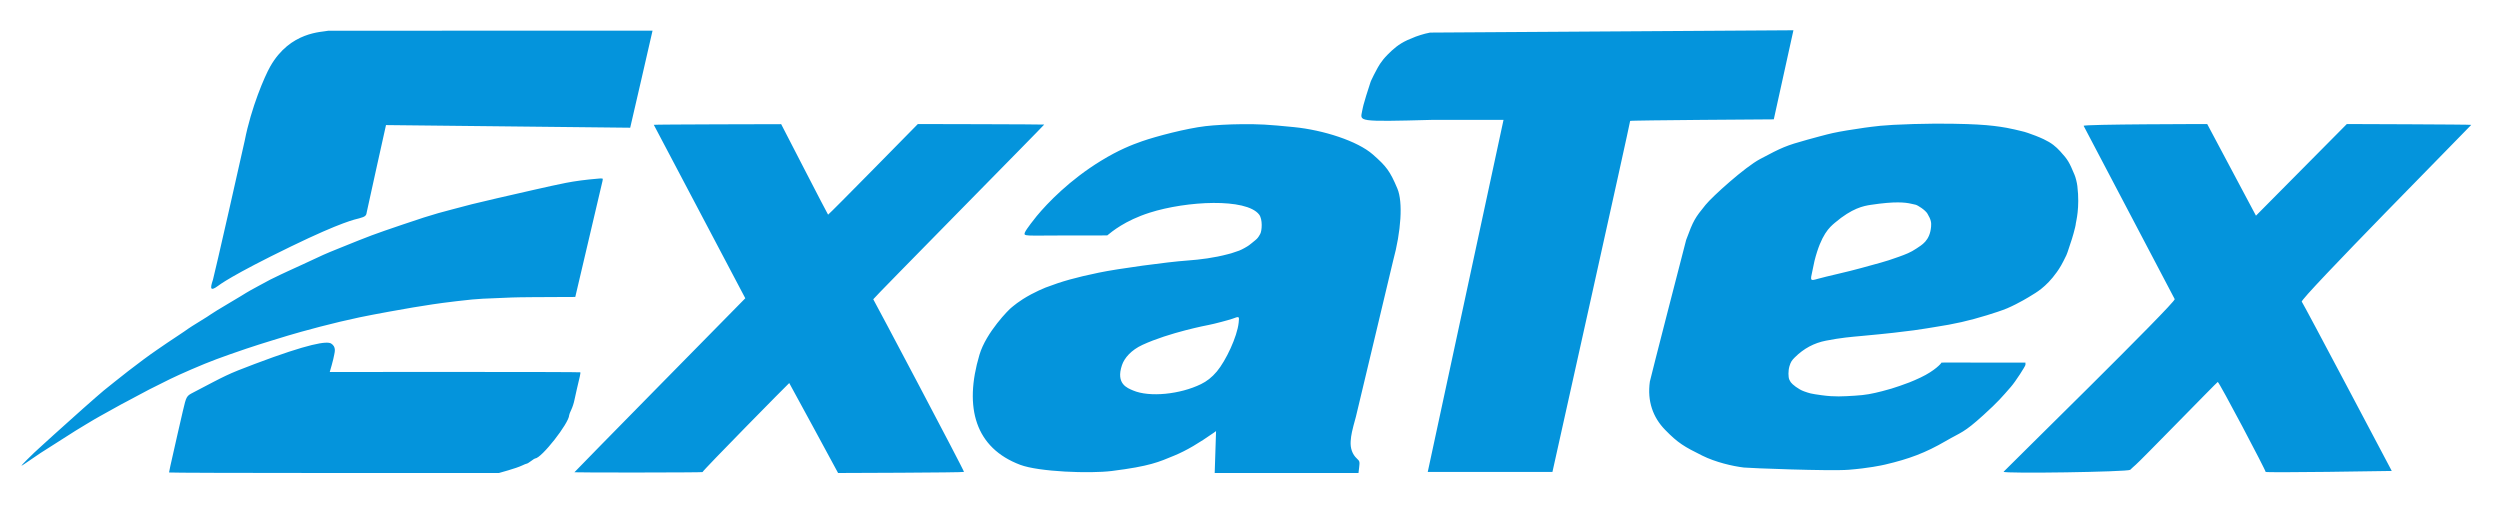 <?xml version="1.0" encoding="UTF-8" standalone="no"?>
<!DOCTYPE svg PUBLIC "-//W3C//DTD SVG 1.1//EN" "http://www.w3.org/Graphics/SVG/1.1/DTD/svg11.dtd">
<svg width="100%" height="100%" viewBox="0 0 400 83" version="1.1" xmlns="http://www.w3.org/2000/svg" xmlns:xlink="http://www.w3.org/1999/xlink" xml:space="preserve" xmlns:serif="http://www.serif.com/" style="fill-rule:evenodd;clip-rule:evenodd;stroke-linejoin:round;stroke-miterlimit:2;">
    <g transform="matrix(1,0,0,1,-1.095,-0.987)">
        <g id="svgg">
            <path id="path0" d="M53.646,5.901C52.643,6.141 47.545,5.987 44.333,11.625C43.436,13.199 41.29,18.183 40.248,23.5C40.076,24.379 35.35,45.217 35.167,45.75C34.64,47.281 34.827,47.552 35.889,46.792C36.176,46.585 38.026,45.092 47.693,40.403C55.867,36.438 57.987,36.074 58.55,35.925C59.607,35.644 59.712,35.476 59.797,34.833C59.827,34.604 62.854,21 62.854,21L101.926,21.422C101.919,21.425 105.5,6.022 105.5,5.896M229.909,6.201C228.877,6.381 227.64,6.836 227.62,6.844C227.196,7.007 226.51,7.297 226.277,7.404C224.835,8.068 223.977,8.868 223.15,9.692C222.006,10.83 221.575,11.752 221.403,12.051C221.142,12.504 220.657,13.487 220.496,13.837C220.399,14.049 220.406,14.057 220.331,14.275C219.988,15.268 219.302,17.52 219.254,17.773C219.222,17.945 219.116,18.301 219.035,18.756C218.741,20.405 218.026,20.495 230.246,20.167L241.659,20.167L229.533,76.5L249.484,76.5C249.484,76.5 261.974,20.426 261.917,20.334C261.85,20.226 284.902,20.083 284.902,20.083L288.043,5.829M307.25,20.833C301.982,20.988 300.998,21.232 299.417,21.422C299.052,21.466 297.597,21.694 296.619,21.851C295.675,22.003 295.097,22.12 294.333,22.279C293.498,22.452 290.764,23.203 290.288,23.335C286.826,24.294 286.234,24.564 282.708,26.435C280.281,27.723 275.088,32.409 273.986,33.764C272.302,35.834 272.03,36.241 270.88,39.375C270.838,39.489 265.121,61.697 265.072,62.044C264.633,65.184 265.572,67.77 267.508,69.756C269.607,71.909 270.585,72.456 273.458,73.886C275.568,74.936 278.304,75.577 280.124,75.793C280.899,75.885 293.901,76.391 296.917,76.148C300.042,75.896 302.124,75.456 302.708,75.319C306.58,74.412 309.173,73.436 312.397,71.563C314.933,70.089 315.243,70.307 318.437,67.406C320.846,65.219 321.386,64.542 322.833,62.889C323.586,62.029 325.167,59.56 325.167,59.361L325.167,59L318.437,59C311.948,59 311.733,58.983 311.731,59C311.716,59.122 310.672,60.306 308.396,61.386C306.971,62.062 306.055,62.386 305.08,62.722C304.088,63.064 303.395,63.284 302.25,63.574C300.599,63.993 299.666,64.19 297.833,64.3C295.955,64.412 294.655,64.508 292.587,64.226C290.713,63.97 290.614,63.905 289.75,63.605C288.83,63.286 287.832,62.454 287.639,62.17C287.537,62.021 287.44,61.855 287.375,61.7C287.215,61.32 287.188,60.315 287.408,59.578C287.617,58.876 287.81,58.622 288.258,58.175C289.701,56.735 291.36,55.861 293.251,55.493C295.703,55.015 297.238,54.897 298.939,54.742C307.198,53.989 309.125,53.551 310.627,53.321C313.862,52.826 316.118,52.311 319,51.427C319.94,51.139 321.505,50.635 322.237,50.319C324.152,49.492 325.834,48.441 326.123,48.257C326.727,47.873 328.427,47.009 330.188,44.522C330.694,43.808 331.028,43.252 331.716,41.815C331.937,41.353 332.298,40.059 332.424,39.758C332.55,39.456 333.205,37.263 333.232,36.708C333.242,36.502 333.895,34.277 333.472,30.75C333.406,30.201 333.205,29.395 333.02,28.956C332.182,26.965 331.981,26.559 330.738,25.208C330.032,24.441 329.371,23.868 328.072,23.253C327.265,22.871 326.293,22.51 325.57,22.262C325.15,22.118 324.872,22.036 324.336,21.918C323.925,21.827 323.064,21.594 322.165,21.438C320.883,21.215 319.571,21.029 317.444,20.911C315.74,20.817 311.95,20.695 307.25,20.833ZM105.703,20.958C105.738,21.027 120.342,48.71 120.342,48.71C120.342,48.71 93,76.485 93,76.55C93,76.614 113.5,76.603 113.5,76.521C113.5,76.299 127.32,62.274 127.373,62.273C127.404,62.273 135.188,76.667 135.188,76.667C135.188,76.667 155.333,76.612 155.333,76.492C155.333,76.2 140.871,48.895 140.816,48.869C140.716,48.822 168.167,21.011 168.167,20.918C168.167,20.871 147.949,20.833 147.949,20.833C147.949,20.833 133.72,35.333 133.588,35.333C133.539,35.333 126.083,20.853 126.083,20.853C126.083,20.853 105.668,20.89 105.703,20.958M193.986,21.169C190.913,21.531 186.099,22.794 183.833,23.583C182.227,24.142 180.092,24.974 177.25,26.715C172.236,29.786 168.723,33.444 166.962,35.566C166.736,35.838 165.275,37.676 165.083,38.167C164.822,38.837 165.064,38.666 171.542,38.661L178.25,38.656C178.984,38.065 181.069,36.284 185.037,35.017C190.964,33.125 200.481,32.656 202.55,35.31C203.144,36.072 203.011,37.922 202.73,38.42C202.377,39.043 202.291,39.121 201.947,39.419C201.604,39.717 201.143,40.064 200.965,40.208C200.748,40.385 199.815,40.922 199.356,41.089C198.094,41.55 197.87,41.573 197.583,41.651C195.414,42.235 193.106,42.527 191.083,42.671C187.796,42.903 179.939,43.979 176.917,44.61C173.199,45.386 171.066,45.973 168.385,46.997C167.885,47.189 166.804,47.689 166.083,48.076C164.049,49.167 163.159,50.031 162.958,50.171C162.561,50.446 158.875,54.166 157.808,57.75C155.272,66.273 157.191,72.668 164.333,75.358C167.333,76.487 175.508,76.782 179,76.343C185.116,75.574 186.496,74.909 188.996,73.875C190.982,73.054 192.95,71.863 195.29,70.232L195.663,69.961L195.447,76.667L218.454,76.667L218.564,75.733C218.667,74.856 218.645,74.773 218.198,74.358C217.467,73.679 217.123,72.712 217.203,71.563C217.272,70.572 217.41,69.932 218.039,67.667C218.23,66.979 223.809,43.392 223.983,42.75C225.28,37.99 225.582,33.314 224.679,31.167C223.485,28.328 222.898,27.594 220.75,25.704C218.299,23.548 212.816,21.785 208.101,21.322C203.772,20.897 202.703,20.838 199.667,20.859C197.802,20.872 195.381,21.004 193.986,21.169M334.478,21.125C334.564,21.285 348.935,48.656 349.048,48.845C349.324,49.306 321.667,76.404 321.667,76.468C321.666,76.797 341.568,76.494 341.925,76.159C342.117,75.978 342.57,75.541 342.841,75.319C343.51,74.774 355.788,62.156 355.935,62.099C356.124,62.027 363.678,76.347 363.592,76.486C363.48,76.667 383.462,76.354 383.696,76.34C383.786,76.335 383.79,76.35 383.73,76.245C383.73,76.244 369.5,49.305 369.382,49.26C368.809,49.04 396.5,21.038 396.5,20.965C396.5,20.893 376.587,20.833 376.587,20.833L362.05,35.496L354.25,20.836C354.25,20.836 334.33,20.849 334.478,21.125M97.493,29.559C97.332,29.517 97.111,29.541 96.893,29.559C92.488,29.924 90.765,30.423 86.541,31.354C83.507,32.023 77.123,33.522 76.59,33.664C71.304,35.074 71.23,34.975 65.534,36.911C60.661,38.567 60.565,38.606 55.262,40.749C52.962,41.678 52.935,41.697 49.592,43.263C47.416,44.282 47.077,44.377 44.333,45.728C44.274,45.757 40.617,47.719 40.496,47.833C40.375,47.948 35.103,51.033 34.865,51.254C34.627,51.475 31.461,53.361 31.179,53.598C30.897,53.835 28.211,55.591 27.855,55.839C27.262,56.253 25.453,57.457 24.049,58.51C21.557,60.38 21.605,60.36 19.451,62.062C17.61,63.516 17.618,63.534 16.404,64.581C15.352,65.488 15.32,65.522 14.413,66.333C13.661,67.004 13.237,67.387 12.179,68.333C11.588,68.862 10.553,69.805 9.672,70.583C9.097,71.091 8.152,71.965 7.658,72.414C7.467,72.587 6.654,73.329 6.568,73.416C6.387,73.599 4.468,75.419 4.534,75.517C4.559,75.555 7.207,73.701 7.582,73.467C7.957,73.233 12.917,70.079 13.167,69.911C13.21,69.882 16.396,67.936 17.083,67.578C17.771,67.219 20.689,65.545 21.386,65.215C21.847,64.997 23.926,63.828 24.983,63.298C27.966,61.802 28.652,61.424 31.69,60.104C32.345,59.819 33.454,59.349 33.845,59.196C35.541,58.533 35.849,58.393 37.836,57.697C38.828,57.35 39.348,57.165 40.496,56.779C42.247,56.189 42.956,55.983 44.518,55.493C48.435,54.263 50.74,53.673 52.326,53.253C54.278,52.736 56.789,52.149 58.627,51.76C60.856,51.288 66.133,50.343 67.167,50.18C69.79,49.766 70.602,49.599 74.236,49.167C78.182,48.698 78.317,48.8 83,48.585C84.053,48.537 88.317,48.52 90.028,48.513L93.14,48.5C93.14,48.5 97.459,30.078 97.493,29.957C97.536,29.807 97.56,29.577 97.493,29.559ZM306.833,33.574C307.154,33.646 307.492,33.721 307.583,33.741C307.931,33.818 309.14,34.592 309.484,35.167C310.082,36.169 310.123,36.622 310.067,37.272C309.871,39.542 308.545,40.193 307.728,40.749C306.8,41.382 305.979,41.686 304.904,42.075C302.421,42.974 301.761,43.053 298.939,43.858C296.894,44.441 293.256,45.22 291.944,45.598C290.725,45.949 290.716,45.924 291.069,44.374C291.23,43.664 291.366,42.92 291.414,42.729C292.488,38.484 293.819,37.358 294.667,36.637C297.447,34.276 299.259,33.94 300.417,33.764C304.369,33.164 305.954,33.379 306.833,33.574M199.284,52.595C199.05,54.866 197.233,58.698 195.796,60.417C194.987,61.385 194.161,62.004 193.25,62.45C189.922,64.079 185.016,64.591 182.379,63.458C181.473,63.068 179.592,62.422 180.611,59.405C181.003,58.244 182.108,56.989 183.886,56.168C188.19,54.18 194.322,53.008 194.494,52.977C195.285,52.835 197.792,52.165 198.25,51.996C199.407,51.569 199.391,51.56 199.284,52.595M54.074,55.951C53.401,55.535 50.581,55.924 41.846,59.222C37.35,60.92 37.317,61.014 32.036,63.776C30.926,64.356 30.914,64.344 30.346,66.778C30.265,67.125 28.898,73.048 28.357,75.517C28.215,76.164 28.13,76.574 28.14,76.584C28.187,76.631 40.081,76.669 54.571,76.669L80.917,76.668L82.417,76.238C83.242,76.002 84.217,75.664 84.583,75.487C84.95,75.31 85.311,75.166 85.386,75.166C85.461,75.166 85.768,74.979 86.069,74.75C86.369,74.521 86.663,74.333 86.722,74.333C87.715,74.333 92.146,68.693 92.164,67.406C92.166,67.309 92.319,66.915 92.505,66.53C92.69,66.145 92.91,65.474 92.993,65.039C93.075,64.604 93.254,63.799 93.39,63.249C93.865,61.325 94.01,60.621 93.945,60.556C93.908,60.519 84.873,60.493 73.867,60.497L53.855,60.505L54.169,59.408C54.342,58.804 54.526,58.034 54.578,57.697C54.63,57.359 54.934,56.483 54.074,55.951Z" style="fill:rgb(4,148,220);"/>
        </g>
    </g>
</svg>

